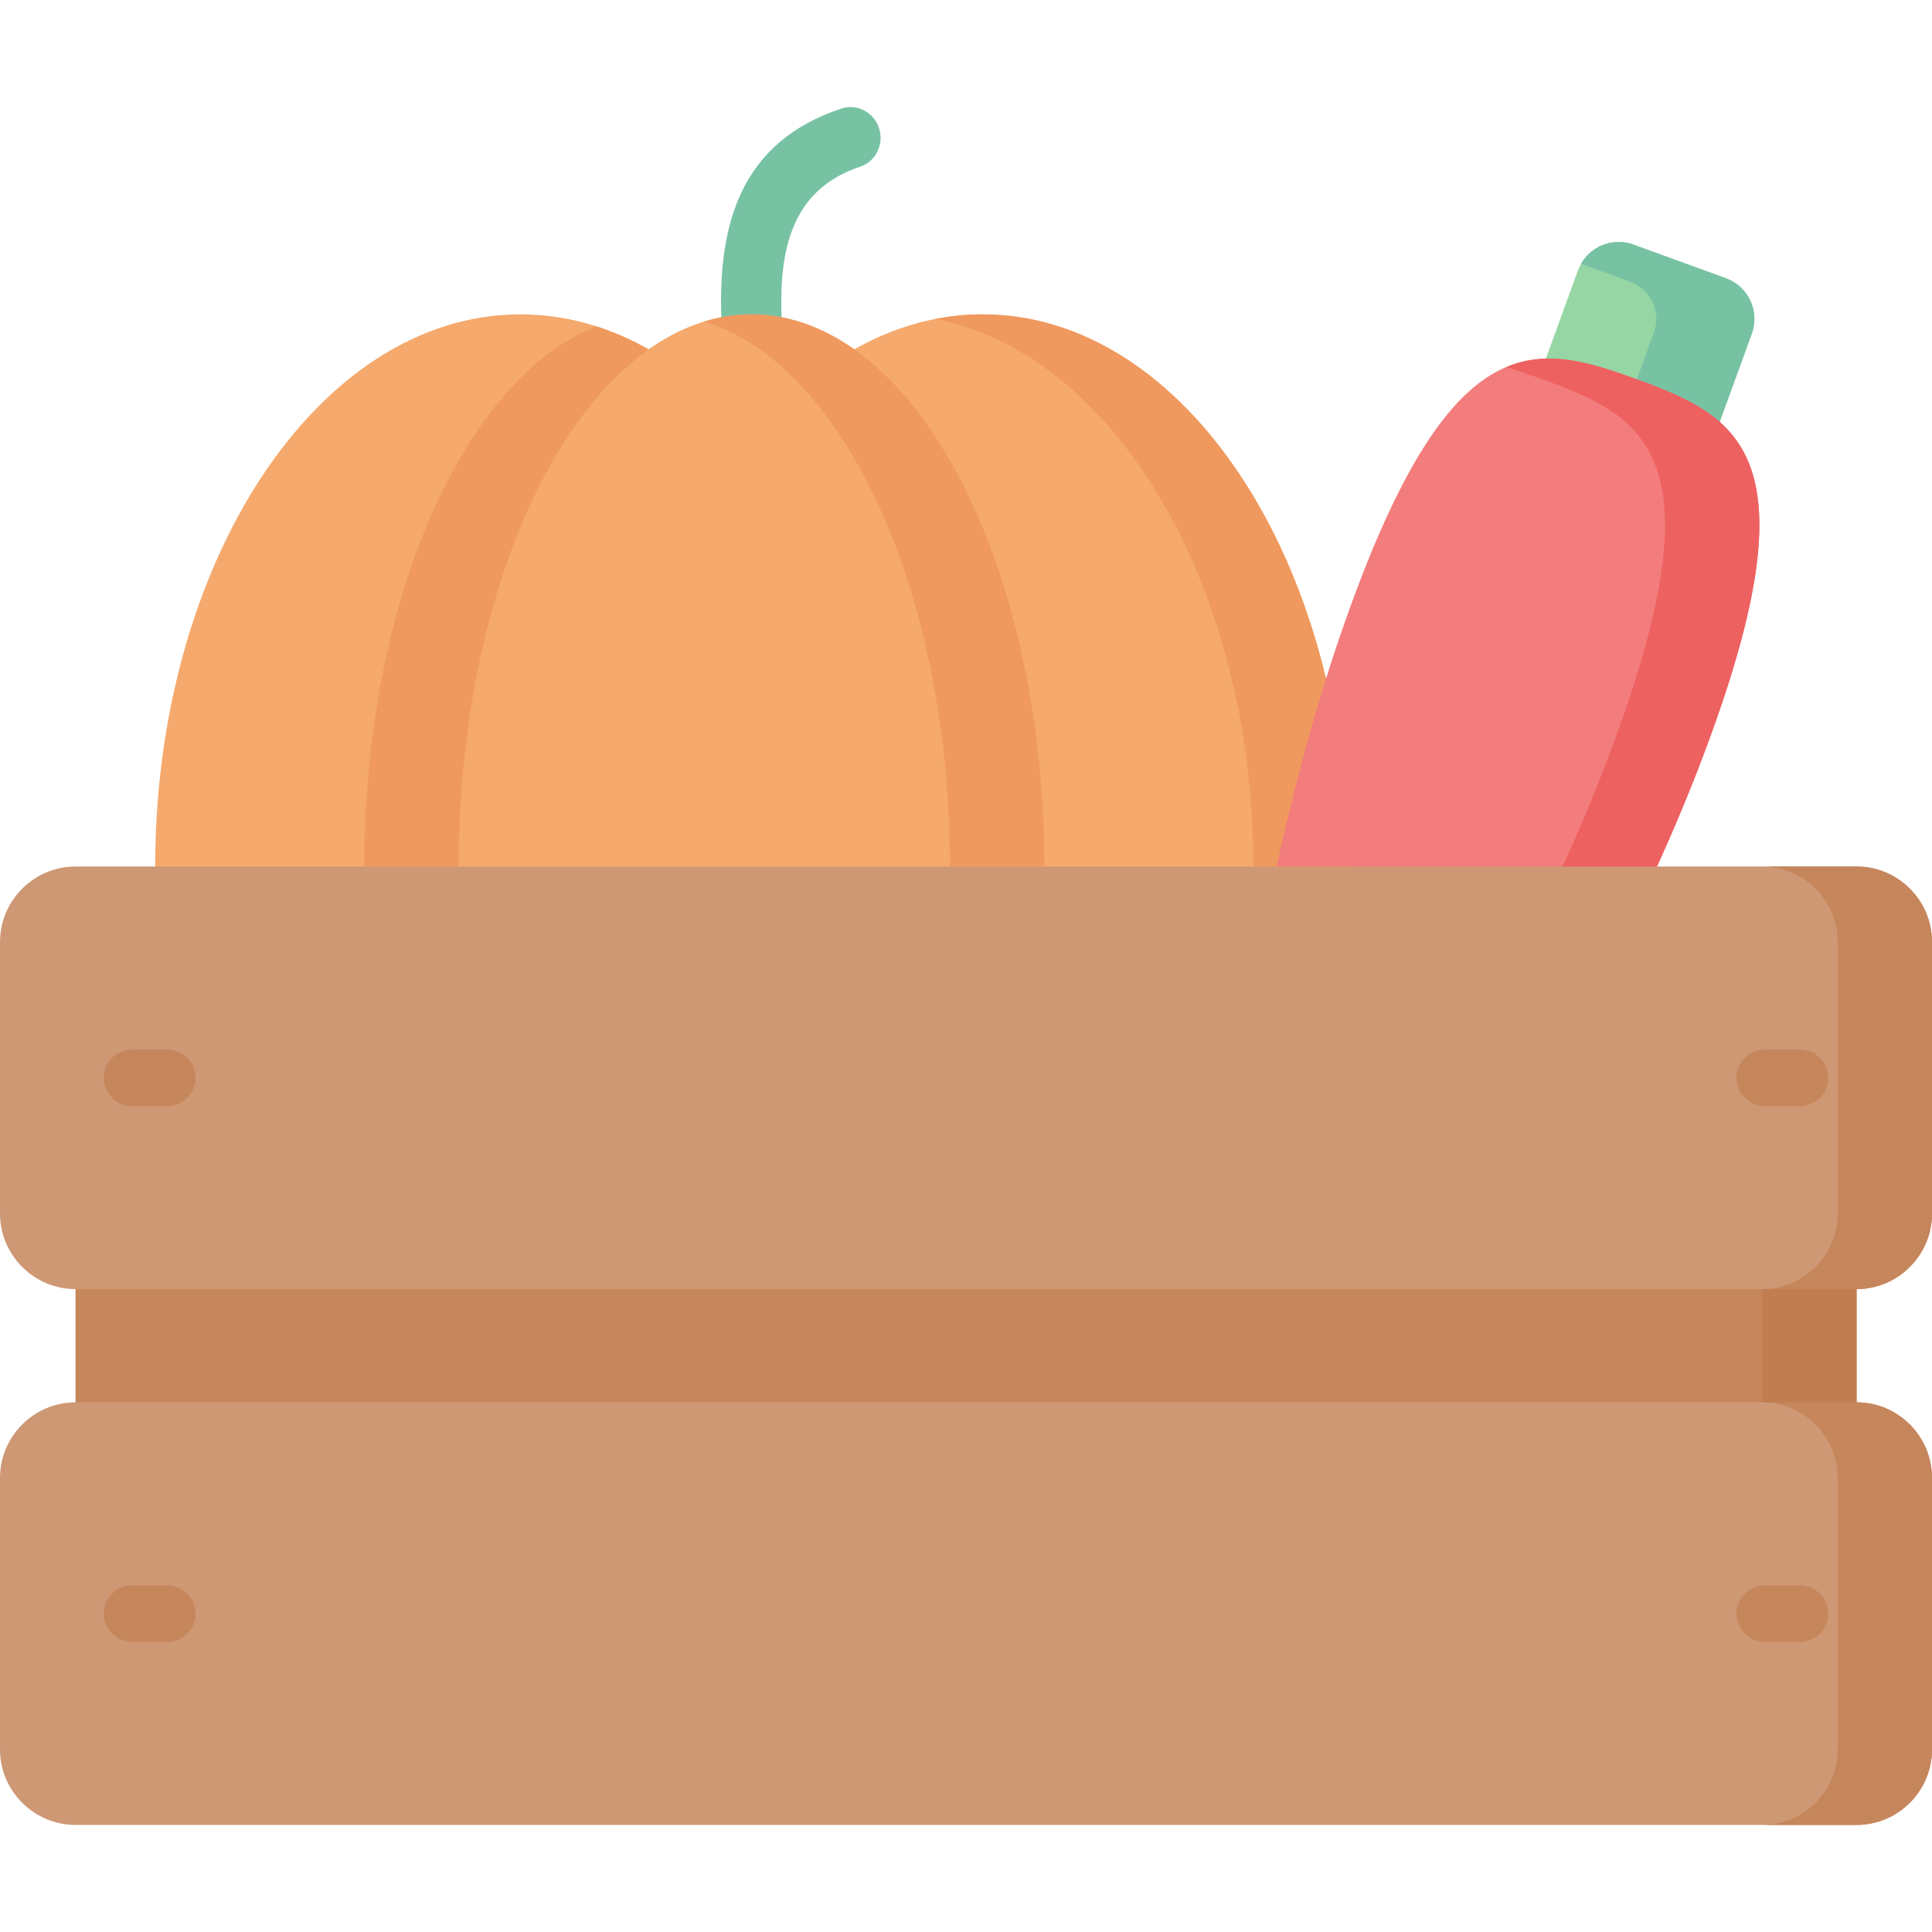 <svg id="Capa_1" enable-background="new 0 0 512 512" height="512" viewBox="0 0 512 512" width="512" xmlns="http://www.w3.org/2000/svg"><g><path clip-rule="evenodd" d="m20.013 332.619h472.003v48.02h-472.003z" fill="#c6865c" fill-rule="evenodd"/><path clip-rule="evenodd" d="m20.013 229.635h21.119l200.072-25.002 197.917 25.002h52.896c10.998 0 19.984 8.986 19.984 19.985v72.001c0 10.998-8.986 20.012-19.984 20.012h-472.004c-10.998 0-20.013-9.014-20.013-20.012v-72.001c0-10.998 9.015-19.985 20.013-19.985z" fill="#ce9875" fill-rule="evenodd"/><path clip-rule="evenodd" d="m20.013 371.625h472.003c10.998 0 19.984 9.014 19.984 20.013v72.001c0 10.998-8.986 19.984-19.984 19.984h-472.003c-10.998 0-20.013-8.987-20.013-19.985v-72.001c0-10.998 9.015-20.012 20.013-20.012z" fill="#ce9875" fill-rule="evenodd"/><path clip-rule="evenodd" d="m467.013 371.625h25.002c10.998 0 19.984 9.014 19.984 20.013v72.001c0 10.998-8.986 19.984-19.984 19.984h-25.002c10.999 0 19.984-8.986 19.984-19.984v-72.001c.001-10.999-8.985-20.013-19.984-20.013zm0-141.99h25.002c10.998 0 19.984 8.986 19.984 19.985v72.001c0 10.998-8.986 20.012-19.984 20.012h-25.002c10.999 0 19.984-9.014 19.984-20.012v-72.001c.001-10.998-8.985-19.985-19.984-19.985z" fill="#c6865c" fill-rule="evenodd"/><path clip-rule="evenodd" d="m467.013 341.633h25.002v29.991h-25.002z" fill="#c17d4f" fill-rule="evenodd"/><path d="m35.009 435.121c-4.139 0-7.512-3.345-7.512-7.483s3.374-7.512 7.512-7.512h9.297c4.167 0 7.512 3.373 7.512 7.512s-3.345 7.483-7.512 7.483zm0-141.989c-4.139 0-7.512-3.345-7.512-7.512 0-4.139 3.374-7.484 7.512-7.484h9.326c4.139 0 7.483 3.345 7.483 7.484 0 4.167-3.345 7.512-7.483 7.512zm432.685 0c-4.139 0-7.512-3.345-7.512-7.512 0-4.139 3.373-7.484 7.512-7.484h9.326c4.138 0 7.483 3.345 7.483 7.484 0 4.167-3.345 7.512-7.483 7.512zm0 141.989c-4.139 0-7.512-3.345-7.512-7.483s3.373-7.512 7.512-7.512h9.326c4.138 0 7.483 3.373 7.483 7.512s-3.345 7.483-7.483 7.483z" fill="#c6865c"/><path clip-rule="evenodd" d="m137.907 83.309c53.434 0 96.748 65.509 96.748 146.326h-193.524c0-80.817 43.343-146.326 96.776-146.326z" fill="#f5a96c" fill-rule="evenodd"/><path clip-rule="evenodd" d="m260.365 83.309c-53.434 0-96.747 65.509-96.747 146.326h193.523c0-80.817-43.314-146.326-96.776-146.326z" fill="#f5a96c" fill-rule="evenodd"/><path clip-rule="evenodd" d="m260.365 83.309c-4.224 0-8.391.425-12.5 1.219 47.537 9.269 84.275 70.697 84.275 145.107h25.001c0-80.817-43.314-146.326-96.776-146.326z" fill="#ef995e" fill-rule="evenodd"/><path d="m206.62 84.018c.113 4.223-3.118 7.71-7.257 7.852-4.11.142-7.568-3.175-7.683-7.37-.963-25.201 5.188-46.545 31.409-55.248 3.912-1.304 8.135.907 9.411 4.904 1.275 3.997-.851 8.306-4.79 9.581-18.624 6.179-21.742 22.876-21.09 40.281z" fill="#78c2a4" stroke="#78c2a4" stroke-miterlimit="10"/><g clip-rule="evenodd" fill-rule="evenodd"><path d="m199.137 83.309c42.86 0 77.613 65.509 77.613 146.326h-155.199c0-80.817 34.725-146.326 77.586-146.326z" fill="#f5a96c"/><path d="m199.137 83.309c42.86 0 77.613 65.509 77.613 146.326h-25.002c0-72.795-28.205-133.145-65.113-144.427 4.082-1.247 8.25-1.899 12.502-1.899z" fill="#ef995e"/><path d="m457.234 74.21-24.548-8.929c-5.669-2.069-11.991.879-14.032 6.548l-9.779 26.872c-2.069 5.641.878 11.963 6.548 14.032l24.548 8.929c5.641 2.069 11.962-.879 14.032-6.548l9.779-26.874c2.069-5.639-.879-11.961-6.548-14.03z" fill="#95d6a4" stroke="#95d6a4" stroke-miterlimit="10"/><path d="m457.234 74.21-24.548-8.929c-4.876-1.786-10.262.17-12.954 4.366l12.501 4.563c5.669 2.069 8.617 8.391 6.548 14.031l-9.781 26.874c-.284.793-.652 1.502-1.077 2.183l12.047 4.365c5.641 2.069 11.962-.879 14.032-6.548l9.779-26.874c2.07-5.64-.878-11.962-6.547-14.031z" fill="#78c2a4" stroke="#78c2a4" stroke-miterlimit="10"/><path d="m433.763 100.516c-26.334-9.581-48.416-15.222-75.714 59.727-7.852 21.544-14.627 45.695-19.701 69.393h100.772c5.301-11.679 10.12-23.357 14.23-34.725 27.298-74.95 6.719-84.814-19.587-94.395z" fill="#f37c7c"/><path d="m433.763 100.516c-12.132-4.422-23.357-7.994-34.612-3.231 3.146.936 6.35 2.041 9.61 3.231 26.306 9.582 46.886 19.446 19.616 94.395-4.139 11.367-8.958 23.046-14.258 34.725h25.001c5.301-11.679 10.12-23.357 14.23-34.725 27.298-74.95 6.719-84.814-19.587-94.395z" fill="#ee6161"/><path d="m158.005 86.484c-35.122 14.003-61.456 72.767-61.456 143.151h25.002c0-62.732 20.92-116.222 50.344-137.028-4.479-2.551-9.127-4.592-13.89-6.123z" fill="#ef995e"/></g></g></svg>